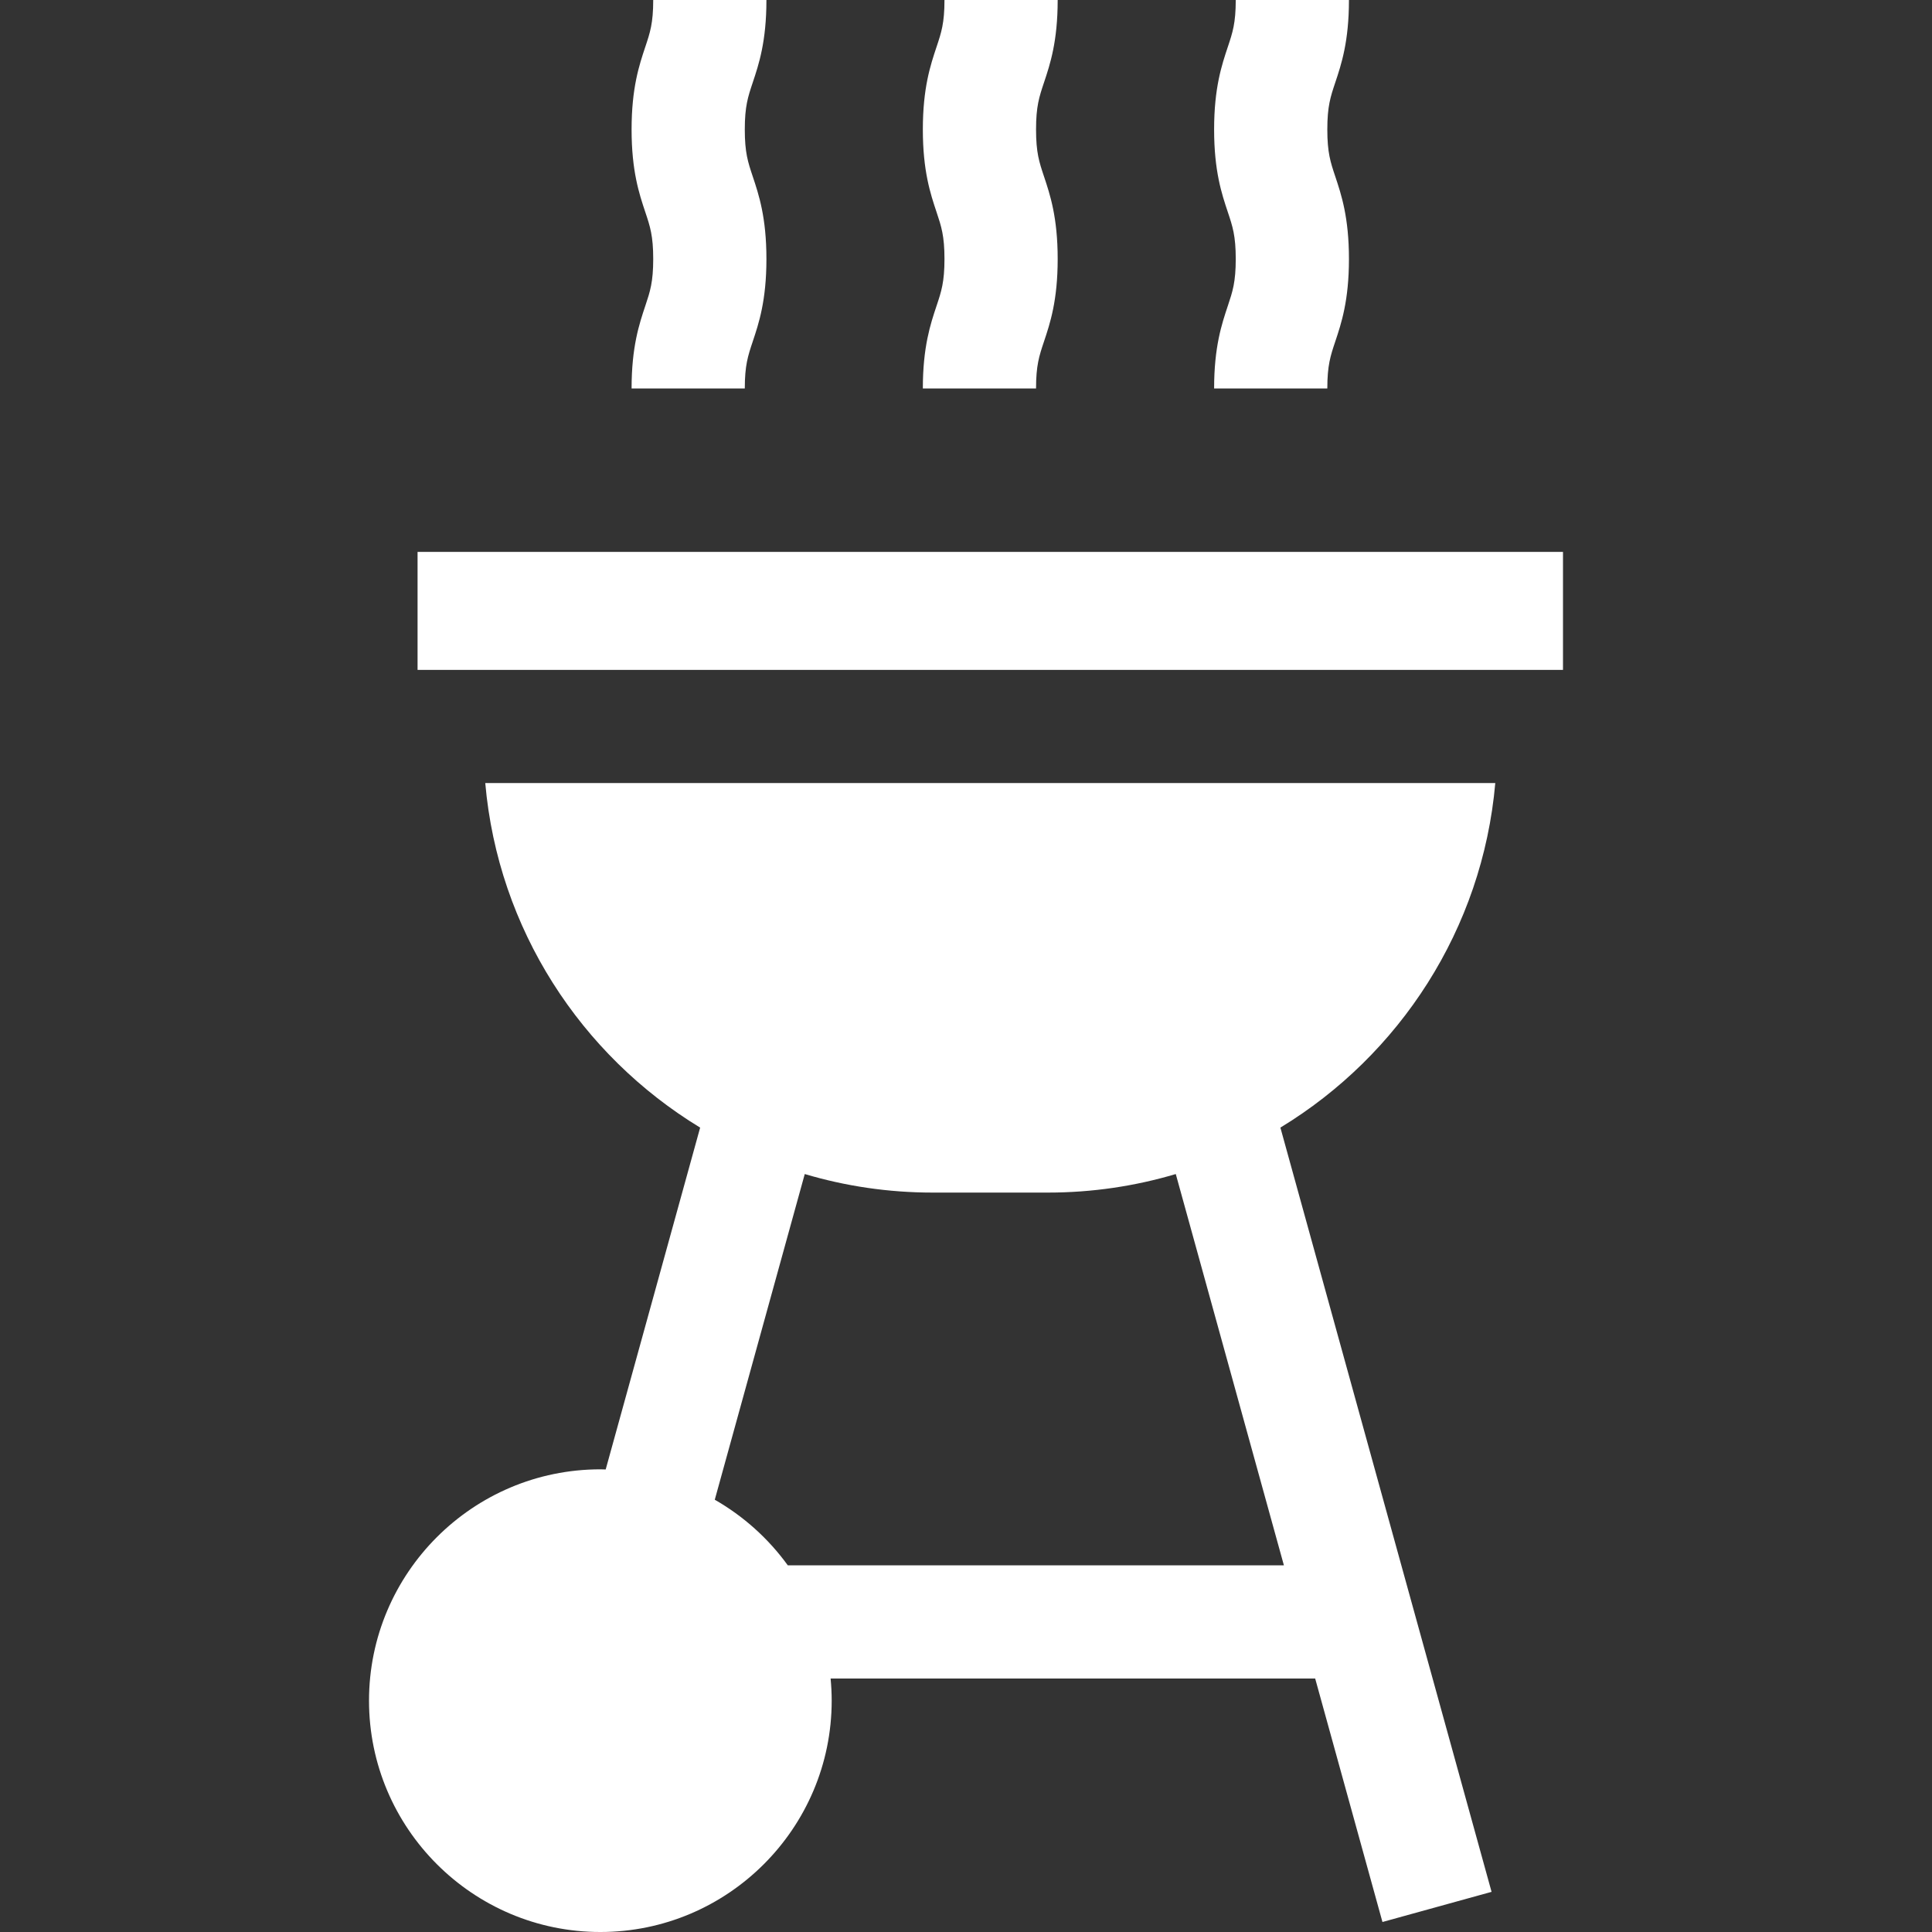 <?xml version="1.0"?>
<svg xmlns="http://www.w3.org/2000/svg" xmlns:xlink="http://www.w3.org/1999/xlink" version="1.1" id="Capa_1" x="0px" y="0px" viewBox="0 0 511.999 511.999" style="enable-background:new 0 0 511.999 511.999;" xml:space="preserve" width="512px" height="512px"><rect x="0" y="0" width="511.999" height="511.999" fill="#333333" stroke="none"/><g><g>
	<g>
		<path d="M396.263,207.52H128.599c3.389,38.693,25.379,72.13,56.947,91.306l-25.032,90.596c-0.472-0.011-0.94-0.036-1.415-0.036    c-33.805,0-61.307,27.502-61.307,61.307s27.502,61.306,61.307,61.306s61.307-27.502,61.307-61.307c0-1.98-0.103-3.937-0.287-5.87    h128.415l17.83,64.527l28.916-7.99l-55.963-202.533C370.883,279.651,392.874,246.213,396.263,207.52z M340.244,414.822H208.77    c-5.128-7.081-11.727-13.022-19.349-17.379l23.848-86.31c10.74,3.194,22.108,4.913,33.872,4.913h30.581    c11.763,0,23.132-1.719,33.871-4.913L340.244,414.822z" data-original="#000000" class="active-path" data-old_color="#000000" fill="#FFFFFF"/>
	</g>
</g><g>
	<g>
		<rect x="110.658" y="146.259" width="303.55" height="31.27" data-original="#000000" class="active-path" data-old_color="#000000" fill="#FFFFFF"/>
	</g>
</g><g>
	<g>
		<path d="M197.377,34.316c0-6.14,0.833-8.632,2.093-12.404c1.622-4.854,3.64-10.894,3.64-21.912h-30    c0,6.14-0.833,8.632-2.093,12.404c-1.622,4.854-3.64,10.894-3.64,21.912c0,11.02,2.018,17.06,3.64,21.913    c1.261,3.772,2.093,6.265,2.093,12.404c0,6.139-0.833,8.633-2.093,12.406c-1.622,4.853-3.64,10.893-3.64,21.912h30    c0-6.14,0.833-8.633,2.093-12.406c1.622-4.853,3.64-10.893,3.64-21.912c0-11.019-2.018-17.059-3.64-21.911    C198.21,42.949,197.377,40.456,197.377,34.316z" data-original="#000000" class="active-path" data-old_color="#000000" fill="#FFFFFF"/>
	</g>
</g><g>
	<g>
		<path d="M351.752,34.316c0-6.14,0.833-8.632,2.093-12.404c1.622-4.854,3.64-10.894,3.64-21.912h-30    c0,6.14-0.833,8.632-2.093,12.404c-1.622,4.854-3.64,10.894-3.64,21.912c0,11.02,2.018,17.06,3.64,21.913    c1.261,3.772,2.093,6.265,2.093,12.404c0,6.139-0.833,8.633-2.093,12.406c-1.622,4.853-3.64,10.893-3.64,21.912h30    c0-6.14,0.833-8.633,2.093-12.406c1.622-4.853,3.64-10.893,3.64-21.912c0-11.019-2.018-17.059-3.64-21.911    C352.584,42.949,351.752,40.456,351.752,34.316z" data-original="#000000" class="active-path" data-old_color="#000000" fill="#FFFFFF"/>
	</g>
</g><g>
	<g>
		<path d="M276.657,46.721c-1.261-3.772-2.094-6.266-2.094-12.405c0-6.139,0.833-8.632,2.093-12.404    c1.622-4.854,3.64-10.894,3.64-21.912h-30c0,6.14-0.833,8.632-2.093,12.404c-1.622,4.854-3.64,10.894-3.64,21.912    c0,11.02,2.018,17.06,3.64,21.913c1.26,3.772,2.093,6.265,2.093,12.404c0,6.139-0.833,8.633-2.094,12.405    c-1.621,4.854-3.639,10.894-3.639,21.913h30c0-6.14,0.833-8.633,2.094-12.405c1.622-4.854,3.64-10.894,3.64-21.913    C280.297,57.614,278.279,51.574,276.657,46.721z" data-original="#000000" class="active-path" data-old_color="#000000" fill="#FFFFFF"/>
	</g>
</g></g> </svg>

